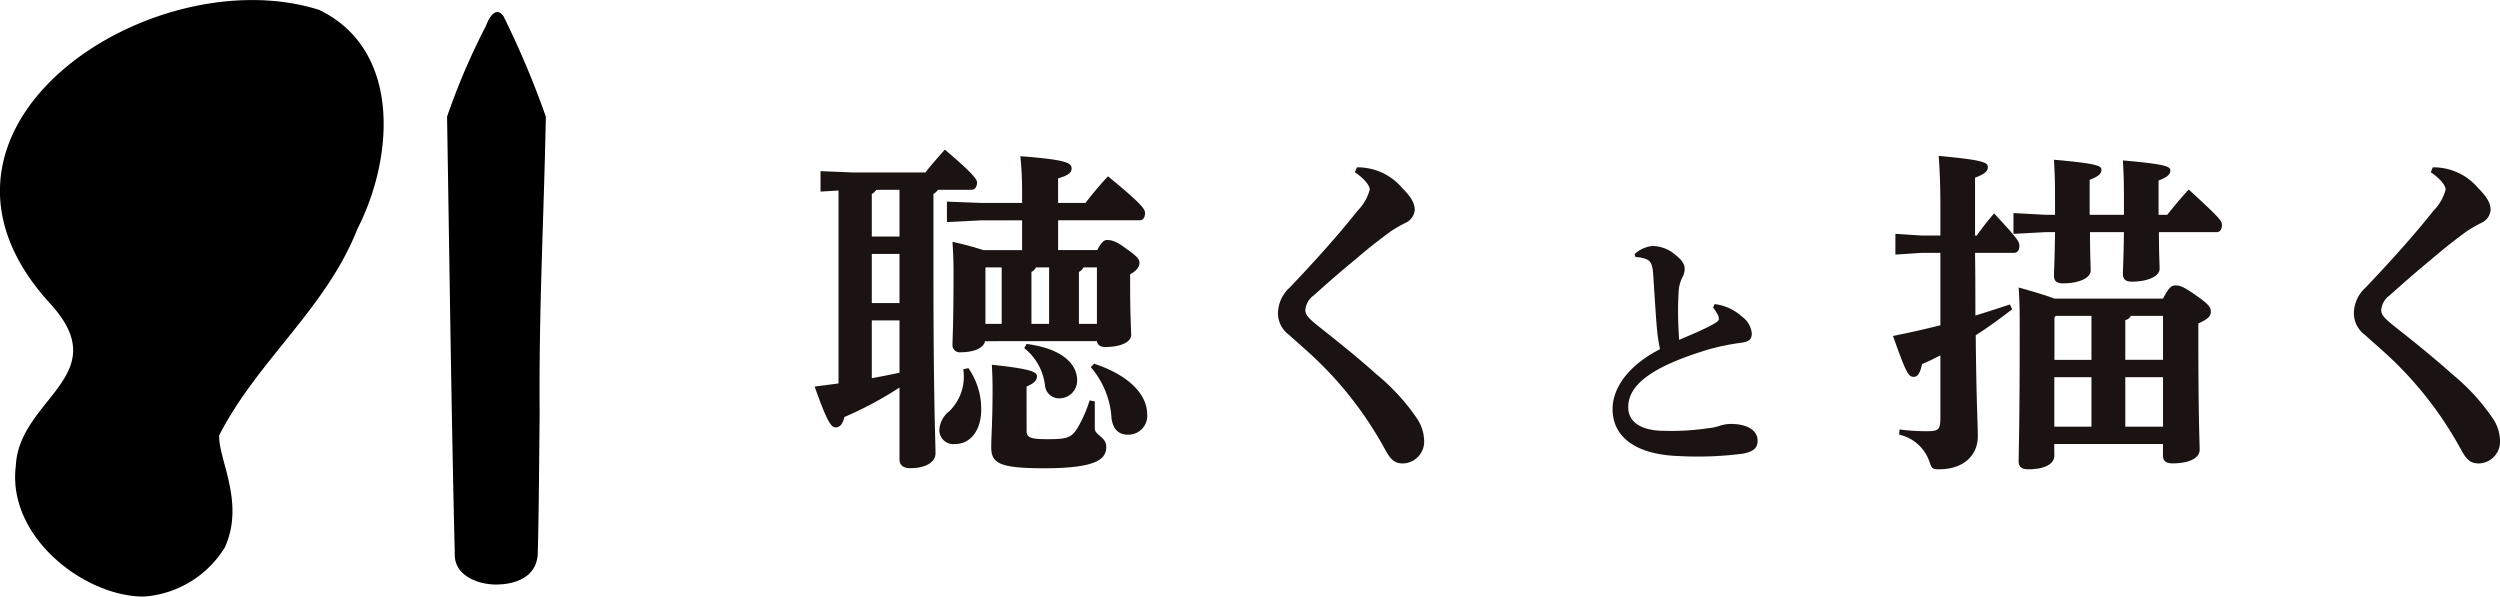 <svg xmlns="http://www.w3.org/2000/svg" width="188.593" height="45" viewBox="0 0 188.593 45"><defs><style>.a{fill:#1a1311;}</style></defs><g transform="translate(-176.341 -519.696)"><path d="M187.2,564.7c-4.53,0-10.33-4.532-9.667-9.849.237-5.113,7.58-6.808,2.594-12.251-12.13-13.237,7.636-26.163,20.283-22.16,6.214,2.992,5.659,11.121,2.892,16.526-2.362,6.012-7.55,9.939-10.422,15.562-.1,1.772,1.962,5.057.428,8.45A7.811,7.811,0,0,1,187.2,564.7Z"/><path d="M216.737,528.494c-.159,8.1-.532,14.379-.468,22.541-.038,3.085-.054,7.3-.142,10.381-.054,1.911-1.852,2.394-3.226,2.375-1.183-.016-3.116-.607-3.035-2.375-.265-10.949-.4-22.07-.581-32.921a51.386,51.386,0,0,1,2.93-6.842c.221-.606.759-1.562,1.335-.717A68,68,0,0,1,216.737,528.494Z" transform="translate(0.781)"/><g transform="translate(237.796 530.987)"><path class="a" d="M240,548.392a28.055,28.055,0,0,1-4.153,2.221c-.157.627-.392.783-.679.783s-.6-.312-1.568-3.082q.94-.117,1.8-.235V533.528l-1.358.079v-1.542l2.43.1h5.485c.418-.548.889-1.071,1.463-1.724,2.221,1.881,2.43,2.272,2.43,2.481,0,.314-.157.549-.418.549H242.9a.982.982,0,0,1-.339.314v5.851c0,9.849.156,12.775.156,13.715,0,.679-.758,1.123-1.906,1.123-.524,0-.811-.235-.811-.653Zm-1.75-14.916a.967.967,0,0,1-.34.314V537H240v-3.527Zm1.75,8.542v-3.709h-2.09v3.709Zm-2.09,5.669c.705-.131,1.385-.262,2.09-.418v-3.944h-2.09Zm7.289-.758a5.385,5.385,0,0,1,.966,3.11c0,1.645-.862,2.611-1.959,2.611a1.055,1.055,0,0,1-1.2-1.07,1.926,1.926,0,0,1,.758-1.411,3.641,3.641,0,0,0,1.045-3.162Zm1.254-2.037c-.079.444-.706.836-1.829.836a.547.547,0,0,1-.627-.6c0-.392.078-1.463.078-5.408,0-1.018-.026-1.41-.078-2.325,1.15.262,1.855.471,2.325.627h2.926v-2.246H246.19l-2.612.131v-1.542l2.612.1h3.057v-.756a25.638,25.638,0,0,0-.131-2.77c3.448.262,3.866.5,3.866.914,0,.314-.209.523-1.018.758v1.854h2.063c.549-.705,1.019-1.279,1.7-2.01,2.586,2.115,2.795,2.481,2.795,2.768,0,.314-.131.549-.392.549h-6.165v2.246h2.951c.315-.6.524-.757.732-.757.313,0,.679.052,1.489.679.862.6.967.81.967,1.045,0,.287-.183.575-.706.862v.523c0,2.743.079,3.657.079,4.049,0,.575-.863.914-1.959.914-.367,0-.576-.157-.627-.444Zm1.254-1.306v-4.258h-1.2l-.026.026v4.232Zm1.881,8.072c0,.5.261.627,1.593.627,1.463,0,1.8-.1,2.272-.889a9.786,9.786,0,0,0,.889-2.037l.391.078v2.038c0,.523.863.627.863,1.384,0,.889-.627,1.62-4.676,1.62-3.37,0-4-.366-4-1.594,0-.809.1-1.985.1-4.336,0-.809-.026-1.28-.052-1.88,2.952.313,3.4.547,3.4.862s-.182.521-.783.783Zm0-6.557c2.768.365,3.813,1.568,3.813,2.742a1.339,1.339,0,0,1-1.3,1.36,1.068,1.068,0,0,1-1.124-.942,4.192,4.192,0,0,0-1.568-2.846Zm.705-5.773a.724.724,0,0,1-.34.34v3.918h1.332v-4.258Zm4.6,0h-1.02a.717.717,0,0,1-.339.34v3.918h1.359Zm-.209,7.262c2.951.993,4,2.534,4,3.814a1.42,1.42,0,0,1-1.463,1.541c-.627,0-1.1-.34-1.228-1.228a6.431,6.431,0,0,0-1.567-3.866Z" transform="translate(-233.599 -530.446)"/><path class="a" d="M274.507,531.778a4.4,4.4,0,0,1,3.422,1.567c.731.732.94,1.2.94,1.646a1.177,1.177,0,0,1-.627.94,10.323,10.323,0,0,0-1.227.706c-1.2.888-1.7,1.306-2.848,2.273-1.515,1.254-2.272,1.959-2.926,2.534a1.513,1.513,0,0,0-.627,1.1c0,.418.366.731,1.229,1.411,1.488,1.175,2.9,2.325,4.153,3.448a15.747,15.747,0,0,1,3.056,3.344,3.119,3.119,0,0,1,.523,1.594,1.648,1.648,0,0,1-1.594,1.775c-.653,0-.94-.313-1.332-1.019a27.82,27.82,0,0,0-5.042-6.661c-.757-.731-1.462-1.332-2.247-2.037a2.03,2.03,0,0,1-.809-1.646,2.644,2.644,0,0,1,.888-1.907c1.933-2.038,3.631-3.919,5.121-5.8a3.551,3.551,0,0,0,.914-1.594c0-.34-.5-.888-1.123-1.306Z" transform="translate(-233.599 -530.446)"/><path class="a" d="M301.493,542.094a3.772,3.772,0,0,1,2.081.96,1.769,1.769,0,0,1,.72,1.241c0,.5-.24.64-.82.72a17.486,17.486,0,0,0-2.441.5c-4.44,1.34-6.06,2.741-6.06,4.361,0,1.08.92,1.78,2.74,1.78a19.139,19.139,0,0,0,3.32-.2,3.634,3.634,0,0,0,.841-.181,2.808,2.808,0,0,1,.82-.14c1.38,0,2.04.56,2.04,1.26,0,.6-.379.841-1.1.981a26.4,26.4,0,0,1-4.921.179c-3.12-.12-4.921-1.4-4.921-3.54,0-1.541,1.12-3.26,3.581-4.521a11.18,11.18,0,0,1-.221-1.42c-.059-.54-.12-1.521-.3-4.281-.06-.8-.241-.981-.56-1.1a2.051,2.051,0,0,0-.761-.14l-.08-.219a2.263,2.263,0,0,1,1.341-.621,2.69,2.69,0,0,1,1.8.72c.54.42.64.76.64,1.021a1.467,1.467,0,0,1-.2.679,2.708,2.708,0,0,0-.26,1.1c-.02.36-.04.82-.04,1.34,0,.761.04,1.621.081,2.221.979-.42,1.839-.781,2.459-1.121.42-.219.541-.339.541-.459a.824.824,0,0,0-.121-.38,3.3,3.3,0,0,0-.319-.481Z" transform="translate(-233.599 -530.446)"/><path class="a" d="M318.522,545.963c-.469.235-.914.47-1.383.653-.158.758-.367.967-.627.967-.418,0-.575-.314-1.568-3.083,1.28-.261,2.455-.522,3.578-.81v-5.46h-1.41l-1.985.131v-1.567l1.985.13h1.41v-2.167c0-1.594-.051-2.8-.129-3.841,3.395.313,3.709.5,3.709.836s-.236.522-.966.81v4.362h.13c.418-.6.757-1.018,1.306-1.671,1.828,1.959,1.908,2.141,1.908,2.455,0,.34-.158.522-.418.522h-2.926c.025,1.568.025,3.135.025,4.729.862-.261,1.725-.549,2.612-.836l.158.366q-1.412,1.1-2.743,1.959c.051,5.3.157,6.53.157,7.628,0,1.358-.993,2.481-2.926,2.481-.471,0-.549-.051-.706-.522a3.128,3.128,0,0,0-2.3-2.09l.026-.392a15.922,15.922,0,0,0,2.038.131c.888,0,1.044-.1,1.044-1.018Zm8.648-10.606v-1.2c0-1.463-.026-1.959-.079-2.951,3.318.287,3.579.469,3.579.757s-.209.5-.888.757v2.639h2.586v-1.149c0-1.463-.026-1.959-.078-2.952,3.317.287,3.578.47,3.578.757s-.209.5-.888.758v2.586h.654c.5-.627,1.018-1.254,1.619-1.907,2.4,2.194,2.508,2.377,2.508,2.665,0,.313-.131.548-.392.548h-4.362c0,1.646.052,2.429.052,2.769,0,.575-.914.967-2.09.967-.47,0-.679-.183-.679-.575s.052-1.123.078-3.161h-2.56c0,1.724.052,2.56.052,2.9,0,.574-.914.966-2.089.966-.471,0-.68-.183-.68-.574s.053-1.176.079-3.292h-.68l-2.455.131v-1.568l2.429.131Zm-.053,18.182c0,.627-.757,1.018-1.959,1.018-.5,0-.731-.182-.731-.6,0-.81.078-2.77.078-9.979,0-1.15,0-1.96-.078-3.135,1.41.392,2.22.653,2.69.836h8.2c.445-.862.654-.993.941-.993.365,0,.627.105,1.594.784s1.07.888,1.07,1.2c0,.339-.209.548-.941.888v.757c0,6.583.1,8.177.1,8.777s-.758,1.019-2.037,1.019c-.5,0-.732-.183-.732-.6v-.862h-8.2Zm2.8-7.237v-3.317h-2.691l-.1.131V546.3Zm-2.8,5.042h2.8v-3.735h-2.8Zm8.2-8.359h-2.429a.575.575,0,0,1-.418.313v3h2.847Zm0,4.624h-2.847v3.735h2.847Z" transform="translate(-233.599 -530.446)"/><path class="a" d="M355.669,531.778a4.4,4.4,0,0,1,3.422,1.567c.731.732.94,1.2.94,1.646a1.177,1.177,0,0,1-.627.94,10.323,10.323,0,0,0-1.227.706c-1.2.888-1.7,1.306-2.848,2.273-1.515,1.254-2.272,1.959-2.926,2.534a1.513,1.513,0,0,0-.627,1.1c0,.418.367.731,1.229,1.411,1.488,1.175,2.9,2.325,4.153,3.448a15.747,15.747,0,0,1,3.056,3.344,3.119,3.119,0,0,1,.523,1.594,1.648,1.648,0,0,1-1.593,1.775c-.654,0-.941-.313-1.332-1.019a27.874,27.874,0,0,0-5.042-6.661c-.758-.731-1.463-1.332-2.248-2.037a2.03,2.03,0,0,1-.809-1.646,2.644,2.644,0,0,1,.888-1.907c1.933-2.038,3.631-3.919,5.121-5.8a3.551,3.551,0,0,0,.914-1.594c0-.34-.5-.888-1.123-1.306Z" transform="translate(-233.599 -530.446)"/></g></g></svg>